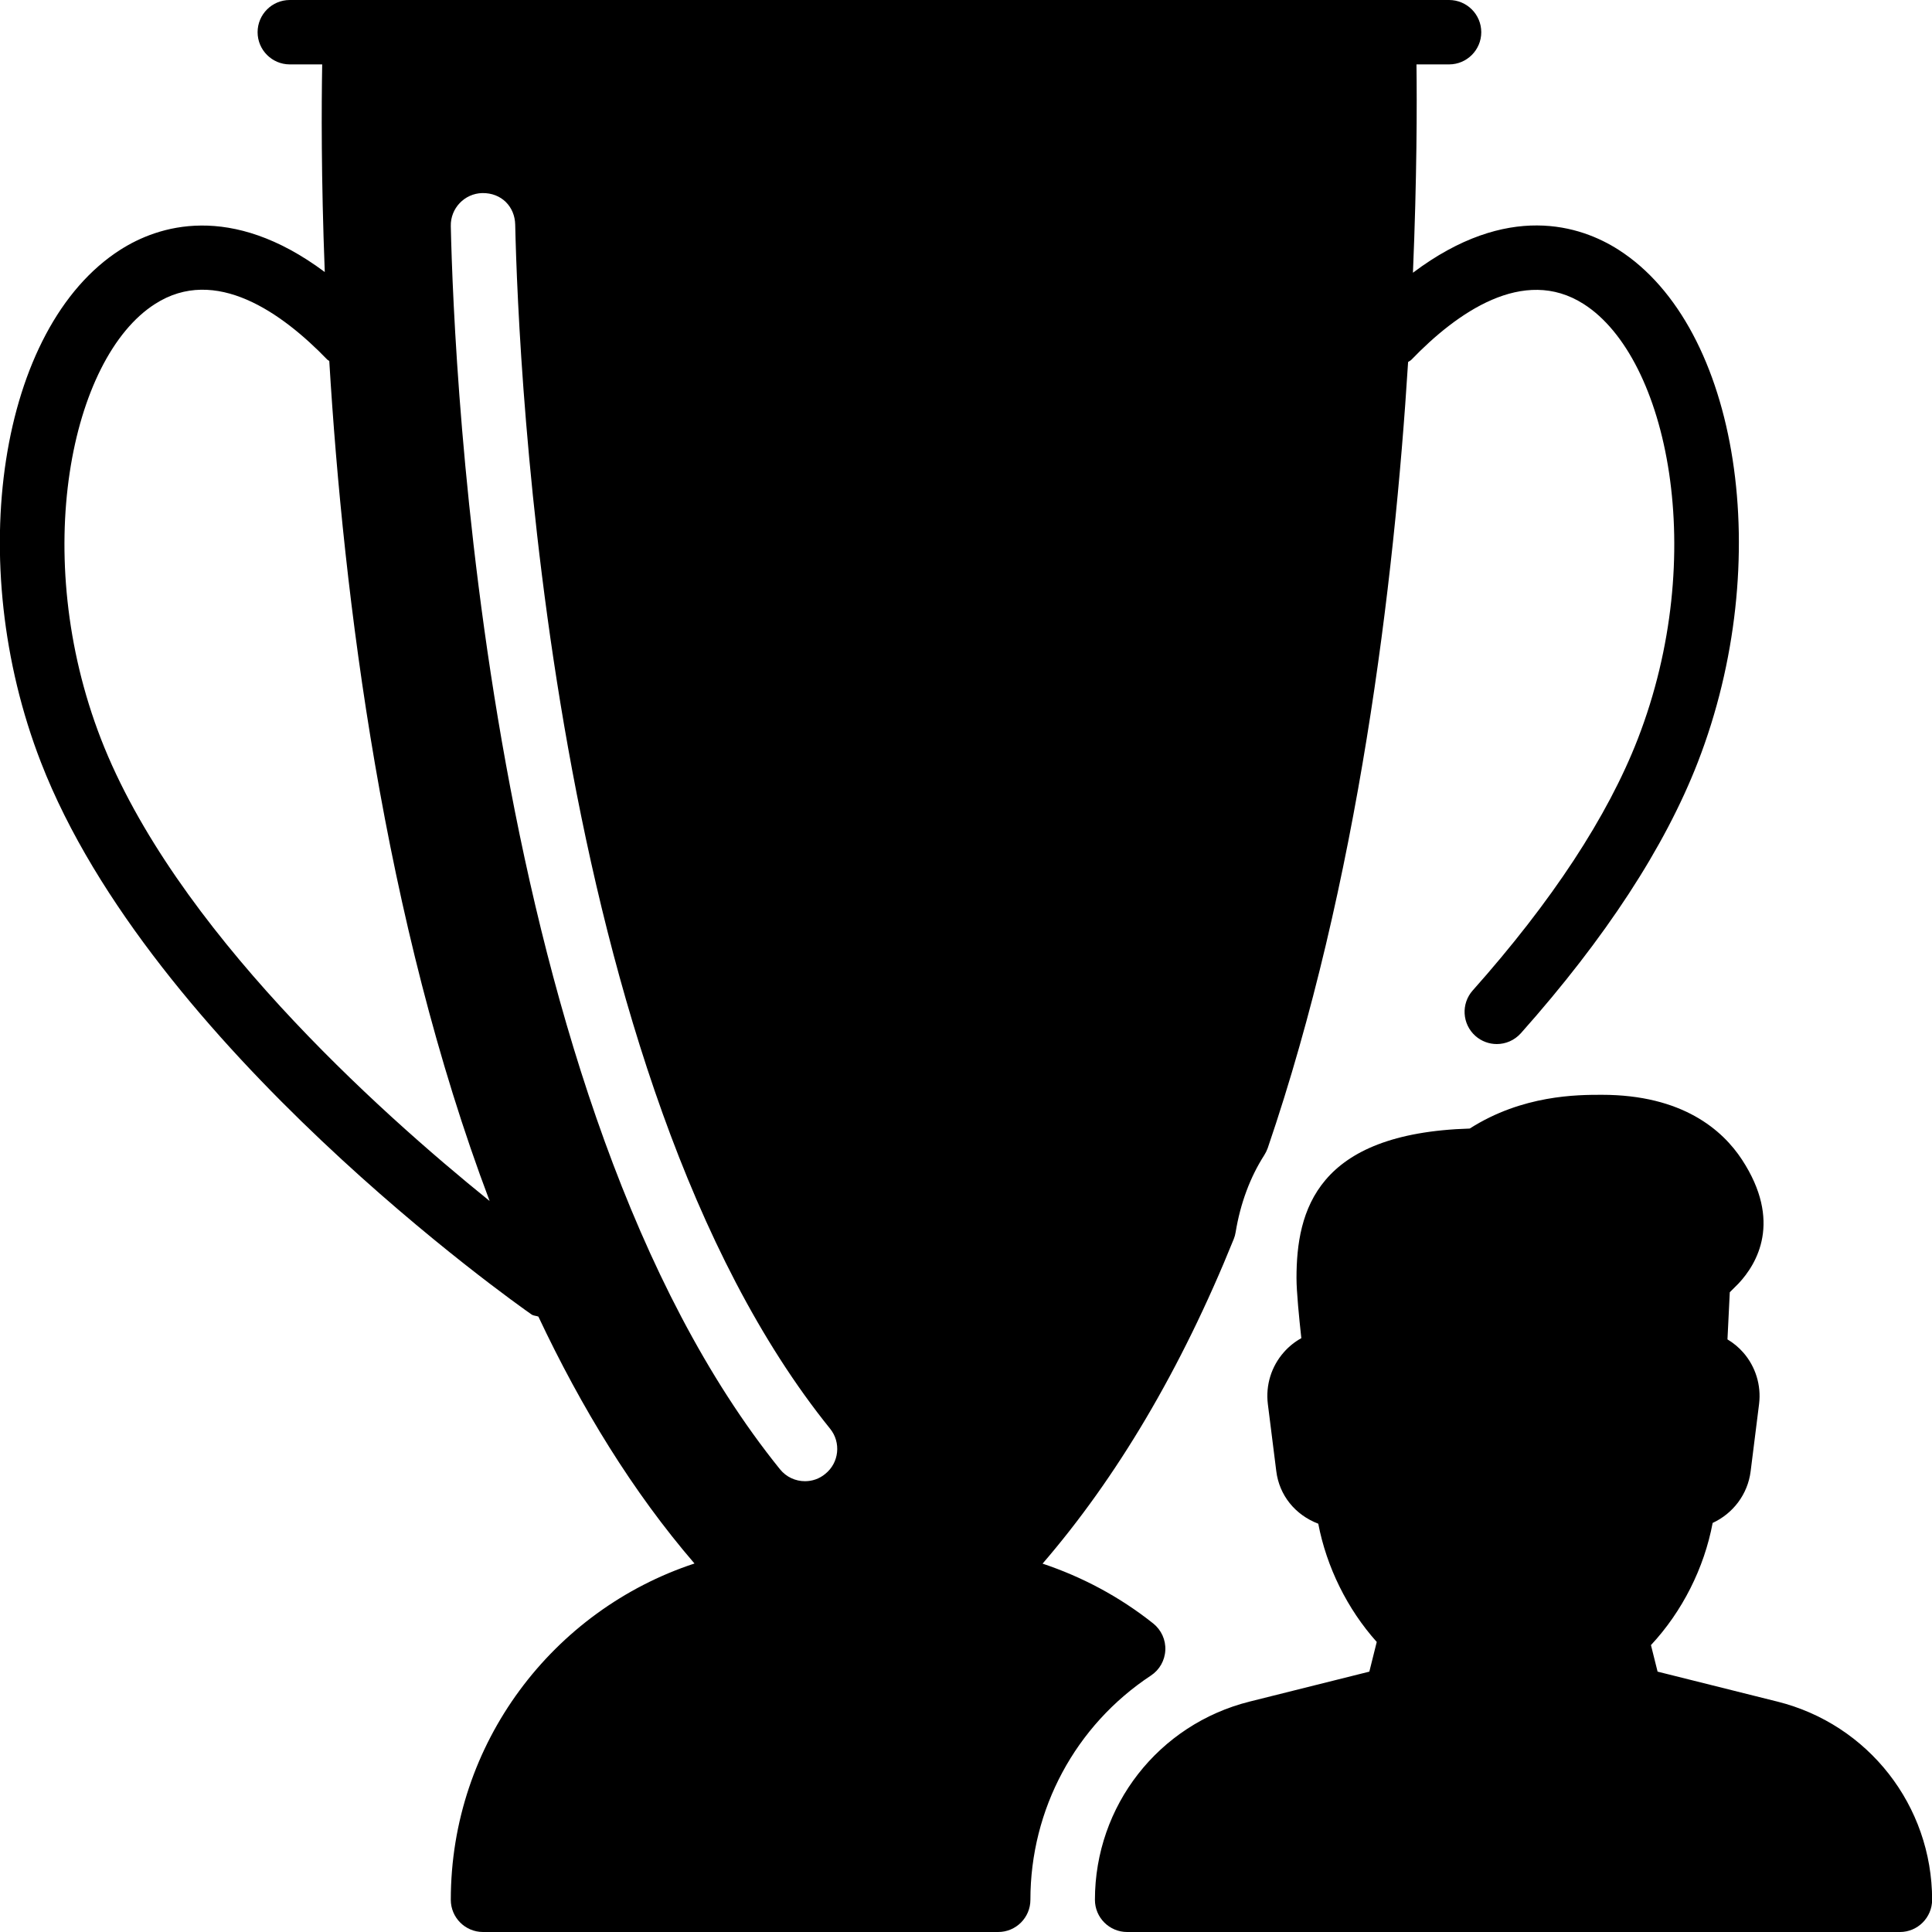 <?xml version="1.0" encoding="iso-8859-1"?>
<!-- Generator: Adobe Illustrator 19.0.0, SVG Export Plug-In . SVG Version: 6.00 Build 0)  -->
<svg version="1.1" id="Layer_1" xmlns="http://www.w3.org/2000/svg" xmlns:xlink="http://www.w3.org/1999/xlink" x="0px" y="0px"
	 viewBox="0 0 30 30" style="enable-background:new 0 0 30 30;" xml:space="preserve">
<g>
	<g>
		<path d="M27.598,26.422l-1.859-0.465l-0.103-0.412c0.486-0.521,0.827-1.197,0.958-1.897c0.314-0.145,0.545-0.442,0.59-0.803
			l0.131-1.045c0.035-0.288-0.054-0.578-0.244-0.796c-0.071-0.082-0.155-0.151-0.247-0.206l0.036-0.732l0.137-0.137
			c0.287-0.307,0.678-0.965,0.053-1.921C26.748,17.547,26.125,17,24.873,17c-0.376,0-1.23,0-2.051,0.524
			c-2.38,0.073-2.69,1.275-2.69,2.323c0,0.207,0.04,0.614,0.075,0.932c-0.101,0.056-0.193,0.129-0.271,0.218
			c-0.194,0.219-0.285,0.511-0.249,0.804l0.131,1.043c0.046,0.372,0.29,0.678,0.652,0.816c0.129,0.673,0.451,1.326,0.908,1.836
			l-0.115,0.461l-1.859,0.465c-1.414,0.354-2.402,1.619-2.402,3.078c0,0.276,0.224,0.5,0.5,0.5h12c0.276,0,0.5-0.225,0.5-0.501
			C30,28.039,29.012,26.774,27.598,26.422z M17.871,26.018c0.134-0.088,0.217-0.235,0.224-0.395c0.008-0.16-0.063-0.314-0.188-0.414
			c-0.527-0.419-1.108-0.725-1.718-0.929c1.143-1.326,2.146-3.003,2.969-5.041c0.014-0.034,0.023-0.069,0.029-0.106
			c0.074-0.449,0.225-0.853,0.445-1.197c0.021-0.033,0.039-0.07,0.053-0.108c1.407-4.123,1.964-8.76,2.18-12.207
			c0.017-0.013,0.037-0.02,0.052-0.036c0.701-0.727,1.738-1.464,2.676-0.863c1.308,0.836,1.944,3.902,0.838,6.754
			c-0.468,1.204-1.33,2.518-2.563,3.904c-0.183,0.206-0.165,0.522,0.042,0.706c0.095,0.084,0.214,0.126,0.332,0.126
			c0.138,0,0.274-0.057,0.374-0.168c1.313-1.476,2.236-2.891,2.747-4.207c1.209-3.114,0.646-6.758-1.23-7.958
			c-0.587-0.376-1.722-0.751-3.193,0.356C22.002,2.76,22.003,1.617,21.995,1h0.506c0.276,0,0.5-0.224,0.5-0.5S22.777,0,22.501,0H4.5
			C4.224,0,4,0.224,4,0.5S4.224,1,4.5,1h0.503c-0.011,0.625-0.017,1.757,0.04,3.224C3.58,3.133,2.451,3.505,1.866,3.88
			c-1.876,1.2-2.439,4.844-1.23,7.958c1.709,4.407,7.377,8.405,7.618,8.573c0.032,0.022,0.071,0.019,0.106,0.033
			c0.668,1.417,1.467,2.723,2.424,3.834C8.59,25,7,27.066,7,29.5C7,29.776,7.224,30,7.5,30h8c0.276,0,0.5-0.224,0.5-0.5
			C16,28.094,16.699,26.792,17.871,26.018z M1.568,11.475c-1.106-2.852-0.47-5.918,0.838-6.754c0.938-0.604,1.975,0.137,2.676,0.863
			c0.009,0.009,0.021,0.013,0.031,0.021c0.221,3.664,0.842,8.683,2.49,13.044C5.849,17.233,2.703,14.401,1.568,11.475z
			 M12.815,22.886C12.722,22.964,12.61,23,12.5,23c-0.146,0-0.29-0.063-0.389-0.186C7.532,17.141,7.049,5.738,7,3.51
			C6.994,3.234,7.213,3.005,7.488,2.998C7.789,2.993,7.994,3.211,8,3.487c0.049,2.172,0.514,13.277,4.889,18.697
			C13.063,22.398,13.03,22.714,12.815,22.886z"/>
	</g>
</g>
</svg>
